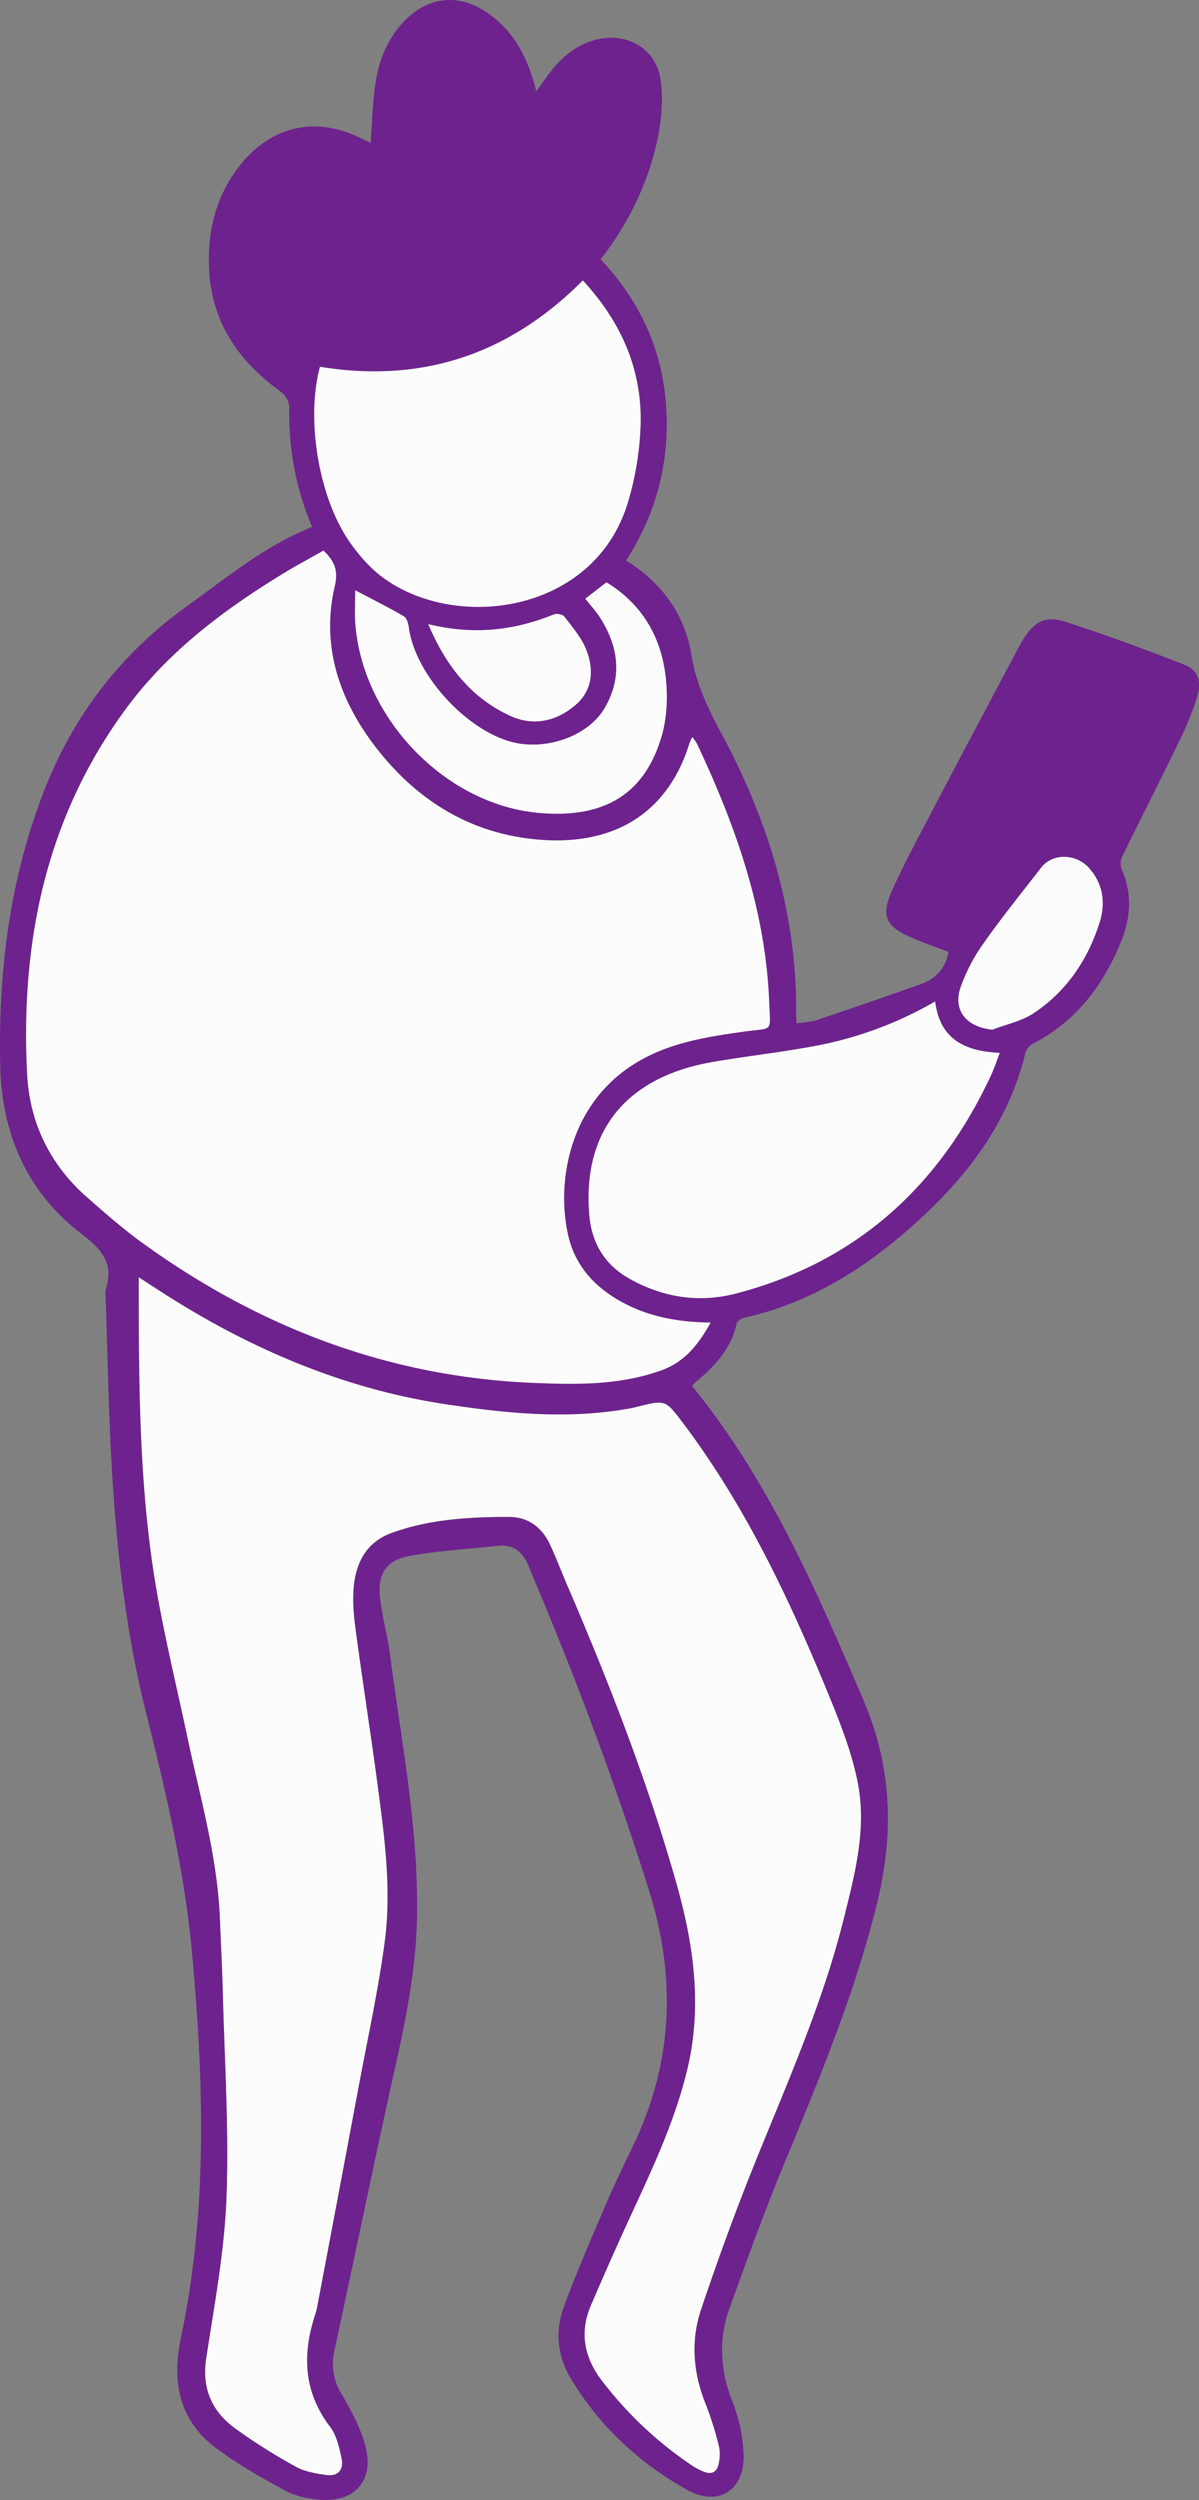 <svg xmlns="http://www.w3.org/2000/svg" width="518.3" height="1080" viewBox="0 0 518.3 1080"><rect x="0" y="0" width="518.3" height="1080" fill="#808080" stroke="none"/><g id="Слой_2" data-name="Слой 2"><g id="people02_231592062"><g id="people02_231592062-2" data-name="people02_231592062"><path d="M134.93 227.61a124.3 124.3.0 0 1-9.86-51.8 9.13 9.13.0 0 0-3.52-6.46C103.2 156.16 91.39 139.23 90.36 116c-.73-16.33 3-31.41 13.31-44.49 13.37-17 32.55-21.45 51.91-12l4.64 2.24c.63-8.56.81-16.76 1.94-24.83 1.52-11 5.51-21 13.75-28.94 9.6-9.2 21.91-10.54 33.18-3.48 12.51 7.84 19 19.81 22.74 35 1.69-2.38 2.85-4 4-5.62 5.24-7.42 11.45-13.62 20.46-16.37 13.66-4.18 27.26 2.85 29.27 16.9 1.26 8.92.28 18.58-1.72 27.44-4.15 18.32-12.48 35-24.19 50.18 16.88 17.88 26.63 38.86 28.27 63.25a106.62 106.62.0 0 1-17.32 66.83c15.45 9.51 25.45 23.37 28.27 40.76 2.05 12.59 7.06 23 13 34 20.33 37.79 32.7 78 32.29 121.46.0 1 .08 1.94.17 3.74 3.11-.48 6-.52 8.69-1.41q22.44-7.53 44.76-15.43c6.55-2.31 11-6.71 12.22-14.07-5.33-2-10.91-3.92-16.28-6.28-11.05-4.87-13-9.37-7.95-20.53 4.37-9.74 9.39-19.19 14.35-28.66q18.77-35.74 37.73-71.39c1.38-2.62 2.69-5.3 4.28-7.81 5-8 9.59-10.7 18.4-7.89 17.27 5.52 34.29 11.87 51.2 18.42 6.39 2.48 7.95 7.47 5.5 14.91A145.8 145.8.0 0 1 509.84 320c-8.12 16.73-16.57 33.3-24.74 50a7.09 7.09.0 0 0-.33 5.28c4.57 10.24 4.14 20.53.16 30.62-7.64 19.36-19.57 35.19-38.47 45a6.57 6.57.0 0 0-3.15 3.7c-7.12 29.71-24.54 52.83-46.61 72.9-21.68 19.72-45.78 35.22-74.89 41.7-1.3.29-3.17 1.49-3.4 2.56-2.41 11.17-9.78 18.72-18.12 25.63a9.6 9.6.0 0 0-1.13 1.34c33.14 40.62 53.62 87.95 74 135.47 12.4 28.86 13.38 57.58 6.06 87.57-9.58 39.21-25.07 76.21-40.42 113.34-8.45 20.46-16 41.29-23.5 62.14-4.76 13.3-4 26.59 1.24 40a68.87 68.87.0 0 1 4.91 23.52c.27 15.26-11.23 22.15-24.47 14.75-20.72-11.58-37.75-27.4-50.13-47.86-5.86-9.7-7-20.39-3.22-30.88 5.28-14.46 11.46-28.6 17.51-42.77 3.73-8.73 7.76-17.35 11.94-25.87 17.75-36.11 19.48-73.17 7.54-111.35-15-47.8-32.74-94.54-52.28-140.63-2.58-6.08-6.61-9.14-13.3-8.4-12.75 1.41-25.64 2.06-38.21 4.41-10.07 1.87-13.72 7.92-12.52 18.24 1 8.43 3.31 16.7 4.4 25.13 4.94 38 12.53 75.74 11.5 114.42-.75 27.78-7.56 54.39-13.4 81.26-7.52 34.6-14.7 69.27-22.19 103.88a25.13 25.13.0 0 0 3.13 19.24c4.09 6.91 8 14.27 10.1 21.94 4.24 15.15-4.51 25-20.16 23.48-4.85-.48-10-1.48-14.23-3.78-10.37-5.67-20.77-11.54-30.21-18.59-16-12-19-28.92-15.05-47.46 11.55-54.9 9.93-110 4.88-165.53C79.89 809 71.87 774.57 63.24 740.27 54.4 705.12 50.37 669.41 48.3 633.42c-1.41-24.48-1.81-49-2.64-73.53a8.85 8.85.0 0 1 .08-3c3.58-11-1.76-17.22-10.33-23.75C11.64 515.08.76 489.69.1 460.42c-.9-40.23 4-79.87 18.51-117.68 12.62-32.87 33.12-60 62-80.71C97.91 249.58 114.39 235.85 134.93 227.61zM299.25 318.4a30.17 30.17.0 0 0-1.35 3.06c-8.79 28.24-30.79 44.13-65.21 41.21-30.65-2.61-54.53-18.28-72.36-42.7C145.92 300.21 139 277.8 144.7 253.35c1.67-7.1-.21-11-4.85-15.51-5.76 3.27-11.69 6.43-17.43 9.93-25.86 15.77-49.9 33.83-68 58.47C19.84 353.24 8.83 406.93 11.74 464c1.06 20.87 9.82 39 25.8 53.09 7.87 6.92 15.8 13.87 24.29 20 50.5 36.43 106.49 57.75 169.08 60.28 18.62.75 37.24 1 55.18-5.51 9.88-3.61 15.74-11 21.1-20.55-13.9-.18-26.06-2.41-37.35-8.32-12.18-6.37-21.12-15.77-24.21-29.26-5.28-23.06.37-56.69 28.78-74.29 14.63-9.07 31-11.55 47.44-13.86 12.58-1.76 11.16.66 10.64-12.73-1.53-39.72-14.55-76.31-31.32-111.8A19.32 19.32.0 0 0 299.25 318.4zM60 551.77c-.07 42.07.05 82.73 5.77 123 3.6 25.39 9.91 50.42 15.22 75.56 5.52 26.11 13 51.84 14.11 78.74.41 10.48 1 21 1.25 31.42.74 29.66 2.7 59.36 1.59 88.95-.87 23.22-5.25 46.35-8.76 69.42-2 12.87 2.35 22.75 12.27 30.08A247.45 247.45.0 0 0 128 1065.67c3.81 2.13 8.57 2.85 13 3.52 5.12.78 7.72-2.26 6.69-7.08s-2.15-10-5-13.73c-11.49-15.06-12.06-31.19-6.46-48.35a30.82 30.82.0 0 0 1-4q8.92-47.22 17.81-94.46c3.88-20.79 8.45-41.49 11.25-62.42 3.09-23.11-.13-46.24-3.2-69.21-2.78-20.76-6-41.46-8.85-62.22-.91-6.64-1.83-13.41-1.46-20.06.63-11.52 4.9-21.27 16.85-25.52 16.26-5.8 33.23-6.78 50.26-6.81 8.62.0 14.54 4.61 18.06 12.27 2.48 5.39 4.59 11 6.93 16.4 18.23 42.35 35 85.26 47.57 129.66 7.46 26.32 11.23 53 4.73 80.24-5.13 21.52-14.36 41.43-23.59 61.37-6.23 13.45-12.22 27-18.08 40.62-5 11.6-3 22.3 4.54 32.34a163.1 163.1.0 0 0 39.65 37.21 27.05 27.05.0 0 0 4.21 2.18c3.81 1.67 6.22.32 6.85-3.68a17.54 17.54.0 0 0 .09-7 146.18 146.18.0 0 0-5.64-18c-5.51-13.56-6.76-27.46-2.14-41.21 7-20.78 14.48-41.43 22.66-61.78 14.16-35.23 29.77-69.91 39-106.93 4.74-19 9.89-38.38 6.24-58-2.46-13.24-7.55-26.15-12.69-38.7-16.91-41.28-35.88-81.52-62.92-117.4-7.68-10.19-7.65-10.21-19.63-7.17-1.15.3-2.31.56-3.48.77-26.71 4.85-53.3 2.16-79.76-1.85-44.75-6.78-85.35-24.39-123.19-48.79C66.53 556 63.78 554.2 60 551.77zM404.25 432.6a163.36 163.36.0 0 1-53.45 19.52c-14 2.58-28.16 4.16-42.2 6.54-37.82 6.39-56.82 29.76-53.86 66.1 1 12.29 6.76 21.73 17.67 27.77 14.49 8 30 10.37 45.91 6.19 51.85-13.58 87.65-46.15 110.07-94.22 1.38-3 2.39-6.08 3.79-9.67C417.16 454.12 406.29 449 404.25 432.6zM251.94 121.16c-32 32.06-69.66 44.47-113.62 37.32-6 22.21-.75 55.93 12.58 75.29 4.19 6.09 9.37 12 15.35 16.27 32.59 23.08 91.81 14.11 105.47-34A129.72 129.72.0 0 0 277 181.14C277 158.31 268 138.52 251.94 121.16zM153.56 255c0 5-.28 9.53.0 14 2.91 40.64 38.28 78.23 78.86 82.1 28.75 2.74 46.3-8.08 53.6-33.17 2.35-8.1 2.67-17.31 1.69-25.75-2-17.23-10.24-31.25-25.55-40.63l-9.15 7.06c2.33 3 4.62 5.44 6.41 8.24 8.09 12.67 9.7 25.93 1.84 39.19-6.7 11.32-23.24 17.6-37.48 15.05-20.55-3.67-44.38-29.12-47.08-50.1-.21-1.69-.9-4-2.15-4.77C168.15 262.48 161.45 259.16 153.56 255zM429 444.78c6-2.32 12.64-3.66 17.87-7.14 14.14-9.41 23.32-23 28.43-39.07 2.65-8.33 1.67-16.51-4.36-23.42-5.68-6.51-15.93-6.7-20.81-.41-8.36 10.79-17 21.41-24.82 32.56a76.85 76.85.0 0 0-10.1 19.28C411.85 436.62 417.9 443.69 429 444.78zM185.1 269.62c7.83 18.31 18.62 31.84 35.37 39.58 10.05 4.64 20 2.43 28.29-4.64 7.56-6.48 8-15.41 4.62-24-2.06-5.18-6-9.67-9.42-14.2-.72-1-3.3-1.43-4.54-.93C222.29 272.37 204.75 274.42 185.1 269.62z" fill="#6d228d"/><path d="M299.25 318.4a19.32 19.32.0 0 1 1.92 2.66c16.77 35.49 29.79 72.08 31.32 111.8.52 13.39 1.94 11-10.64 12.73-16.48 2.31-32.81 4.79-47.44 13.86-28.41 17.6-34.06 51.23-28.78 74.29 3.09 13.49 12 22.89 24.21 29.26 11.29 5.91 23.45 8.14 37.35 8.32-5.36 9.58-11.22 16.94-21.1 20.55-17.94 6.54-36.56 6.26-55.18 5.51-62.59-2.53-118.58-23.85-169.08-60.28C53.34 531 45.41 524 37.54 517.1c-16-14.05-24.74-32.22-25.8-53.09-2.91-57.08 8.1-110.77 42.66-157.77 18.12-24.64 42.16-42.7 68-58.47 5.74-3.5 11.67-6.66 17.43-9.93 4.64 4.47 6.52 8.41 4.85 15.51C139 277.8 145.92 300.21 160.33 320c17.83 24.42 41.71 40.09 72.36 42.7 34.42 2.92 56.42-13 65.21-41.21A30.17 30.17.0 0 1 299.25 318.4z" fill="#fcfcfc"/><path d="M60 551.77c3.74 2.43 6.49 4.23 9.26 6 37.84 24.4 78.44 42 123.19 48.79 26.46 4 53 6.7 79.76 1.85 1.17-.21 2.33-.47 3.48-.77 12-3 11.95-3 19.63 7.17 27 35.88 46 76.12 62.92 117.4 5.14 12.55 10.23 25.46 12.69 38.7 3.65 19.61-1.5 39-6.24 58-9.22 37-24.83 71.7-39 106.93-8.18 20.35-15.67 41-22.66 61.78-4.62 13.75-3.37 27.65 2.14 41.21a146.18 146.18.0 0 1 5.64 18 17.54 17.54.0 0 1-.09 7c-.63 4-3 5.35-6.85 3.68a27.05 27.05.0 0 1-4.21-2.18 163.1 163.1.0 0 1-39.65-37.21c-7.56-10-9.53-20.74-4.54-32.34 5.86-13.61 11.85-27.17 18.08-40.62 9.23-19.94 18.46-39.85 23.59-61.37 6.5-27.24 2.73-53.92-4.73-80.24-12.58-44.4-29.34-87.31-47.57-129.66-2.34-5.45-4.45-11-6.93-16.4-3.52-7.66-9.44-12.29-18.06-12.27-17 0-34 1-50.26 6.81-11.95 4.25-16.22 14-16.85 25.52-.37 6.65.55 13.42 1.46 20.06 2.82 20.76 6.07 41.46 8.85 62.22 3.07 23 6.29 46.1 3.2 69.21-2.8 20.93-7.37 41.63-11.25 62.42q-8.84 47.25-17.81 94.46a30.82 30.82.0 0 1-1 4c-5.6 17.16-5 33.29 6.46 48.35 2.83 3.71 4 9 5 13.73s-1.57 7.86-6.69 7.08c-4.44-.67-9.2-1.39-13-3.52a247.45 247.45.0 0 1-26.53-16.77c-9.92-7.33-14.24-17.21-12.27-30.08 3.51-23.07 7.89-46.2 8.76-69.42 1.11-29.59-.85-59.29-1.59-88.95-.26-10.47-.84-20.94-1.25-31.42-1.06-26.9-8.59-52.63-14.11-78.74-5.31-25.14-11.62-50.17-15.22-75.56C60.09 634.5 60 593.84 60 551.77z" fill="#fcfcfc"/><path d="M404.25 432.6c2 16.41 12.91 21.52 27.93 22.23-1.4 3.59-2.41 6.71-3.79 9.67-22.42 48.07-58.22 80.64-110.07 94.22-15.95 4.18-31.42 1.83-45.91-6.19-10.91-6-16.66-15.48-17.67-27.77-3-36.34 16-59.71 53.86-66.1 14-2.38 28.2-4 42.2-6.54A163.36 163.36.0 0 0 404.25 432.6z" fill="#fcfcfc"/><path d="M251.94 121.16c16.09 17.36 25 37.15 25 60A129.72 129.72.0 0 1 271.72 216c-13.66 48.12-72.88 57.09-105.47 34-6-4.23-11.16-10.18-15.35-16.27-13.33-19.36-18.63-53.08-12.58-75.29C182.28 165.63 220 153.22 251.94 121.16z" fill="#fcfcfc"/><path d="M153.56 255c7.89 4.15 14.59 7.47 21 11.22 1.25.73 1.94 3.08 2.15 4.77 2.7 21 26.53 46.43 47.08 50.1 14.24 2.55 30.78-3.73 37.48-15.05 7.86-13.26 6.25-26.52-1.84-39.19-1.79-2.8-4.08-5.28-6.41-8.24l9.15-7.06c15.31 9.38 23.53 23.4 25.55 40.63 1 8.44.66 17.65-1.69 25.75-7.3 25.09-24.85 35.91-53.6 33.17-40.58-3.87-76-41.46-78.86-82.1C153.28 264.54 153.56 260 153.56 255z" fill="#fcfcfc"/><path d="M429 444.78c-11.1-1.09-17.15-8.16-13.79-18.2a76.85 76.85.0 0 1 10.1-19.28c7.85-11.15 16.46-21.77 24.82-32.56 4.88-6.29 15.13-6.1 20.81.41 6 6.91 7 15.09 4.36 23.42-5.11 16.11-14.29 29.66-28.43 39.07C441.64 441.12 435 442.46 429 444.78z" fill="#fcfcfc"/><path d="M185.1 269.62c19.65 4.8 37.19 2.75 54.32-4.2 1.24-.5 3.82.0 4.54.93 3.44 4.53 7.36 9 9.42 14.2 3.42 8.6 2.94 17.53-4.62 24-8.25 7.07-18.24 9.28-28.29 4.64C203.72 301.46 192.93 287.93 185.1 269.62z" fill="#fcfcfc"/></g></g></g></svg>